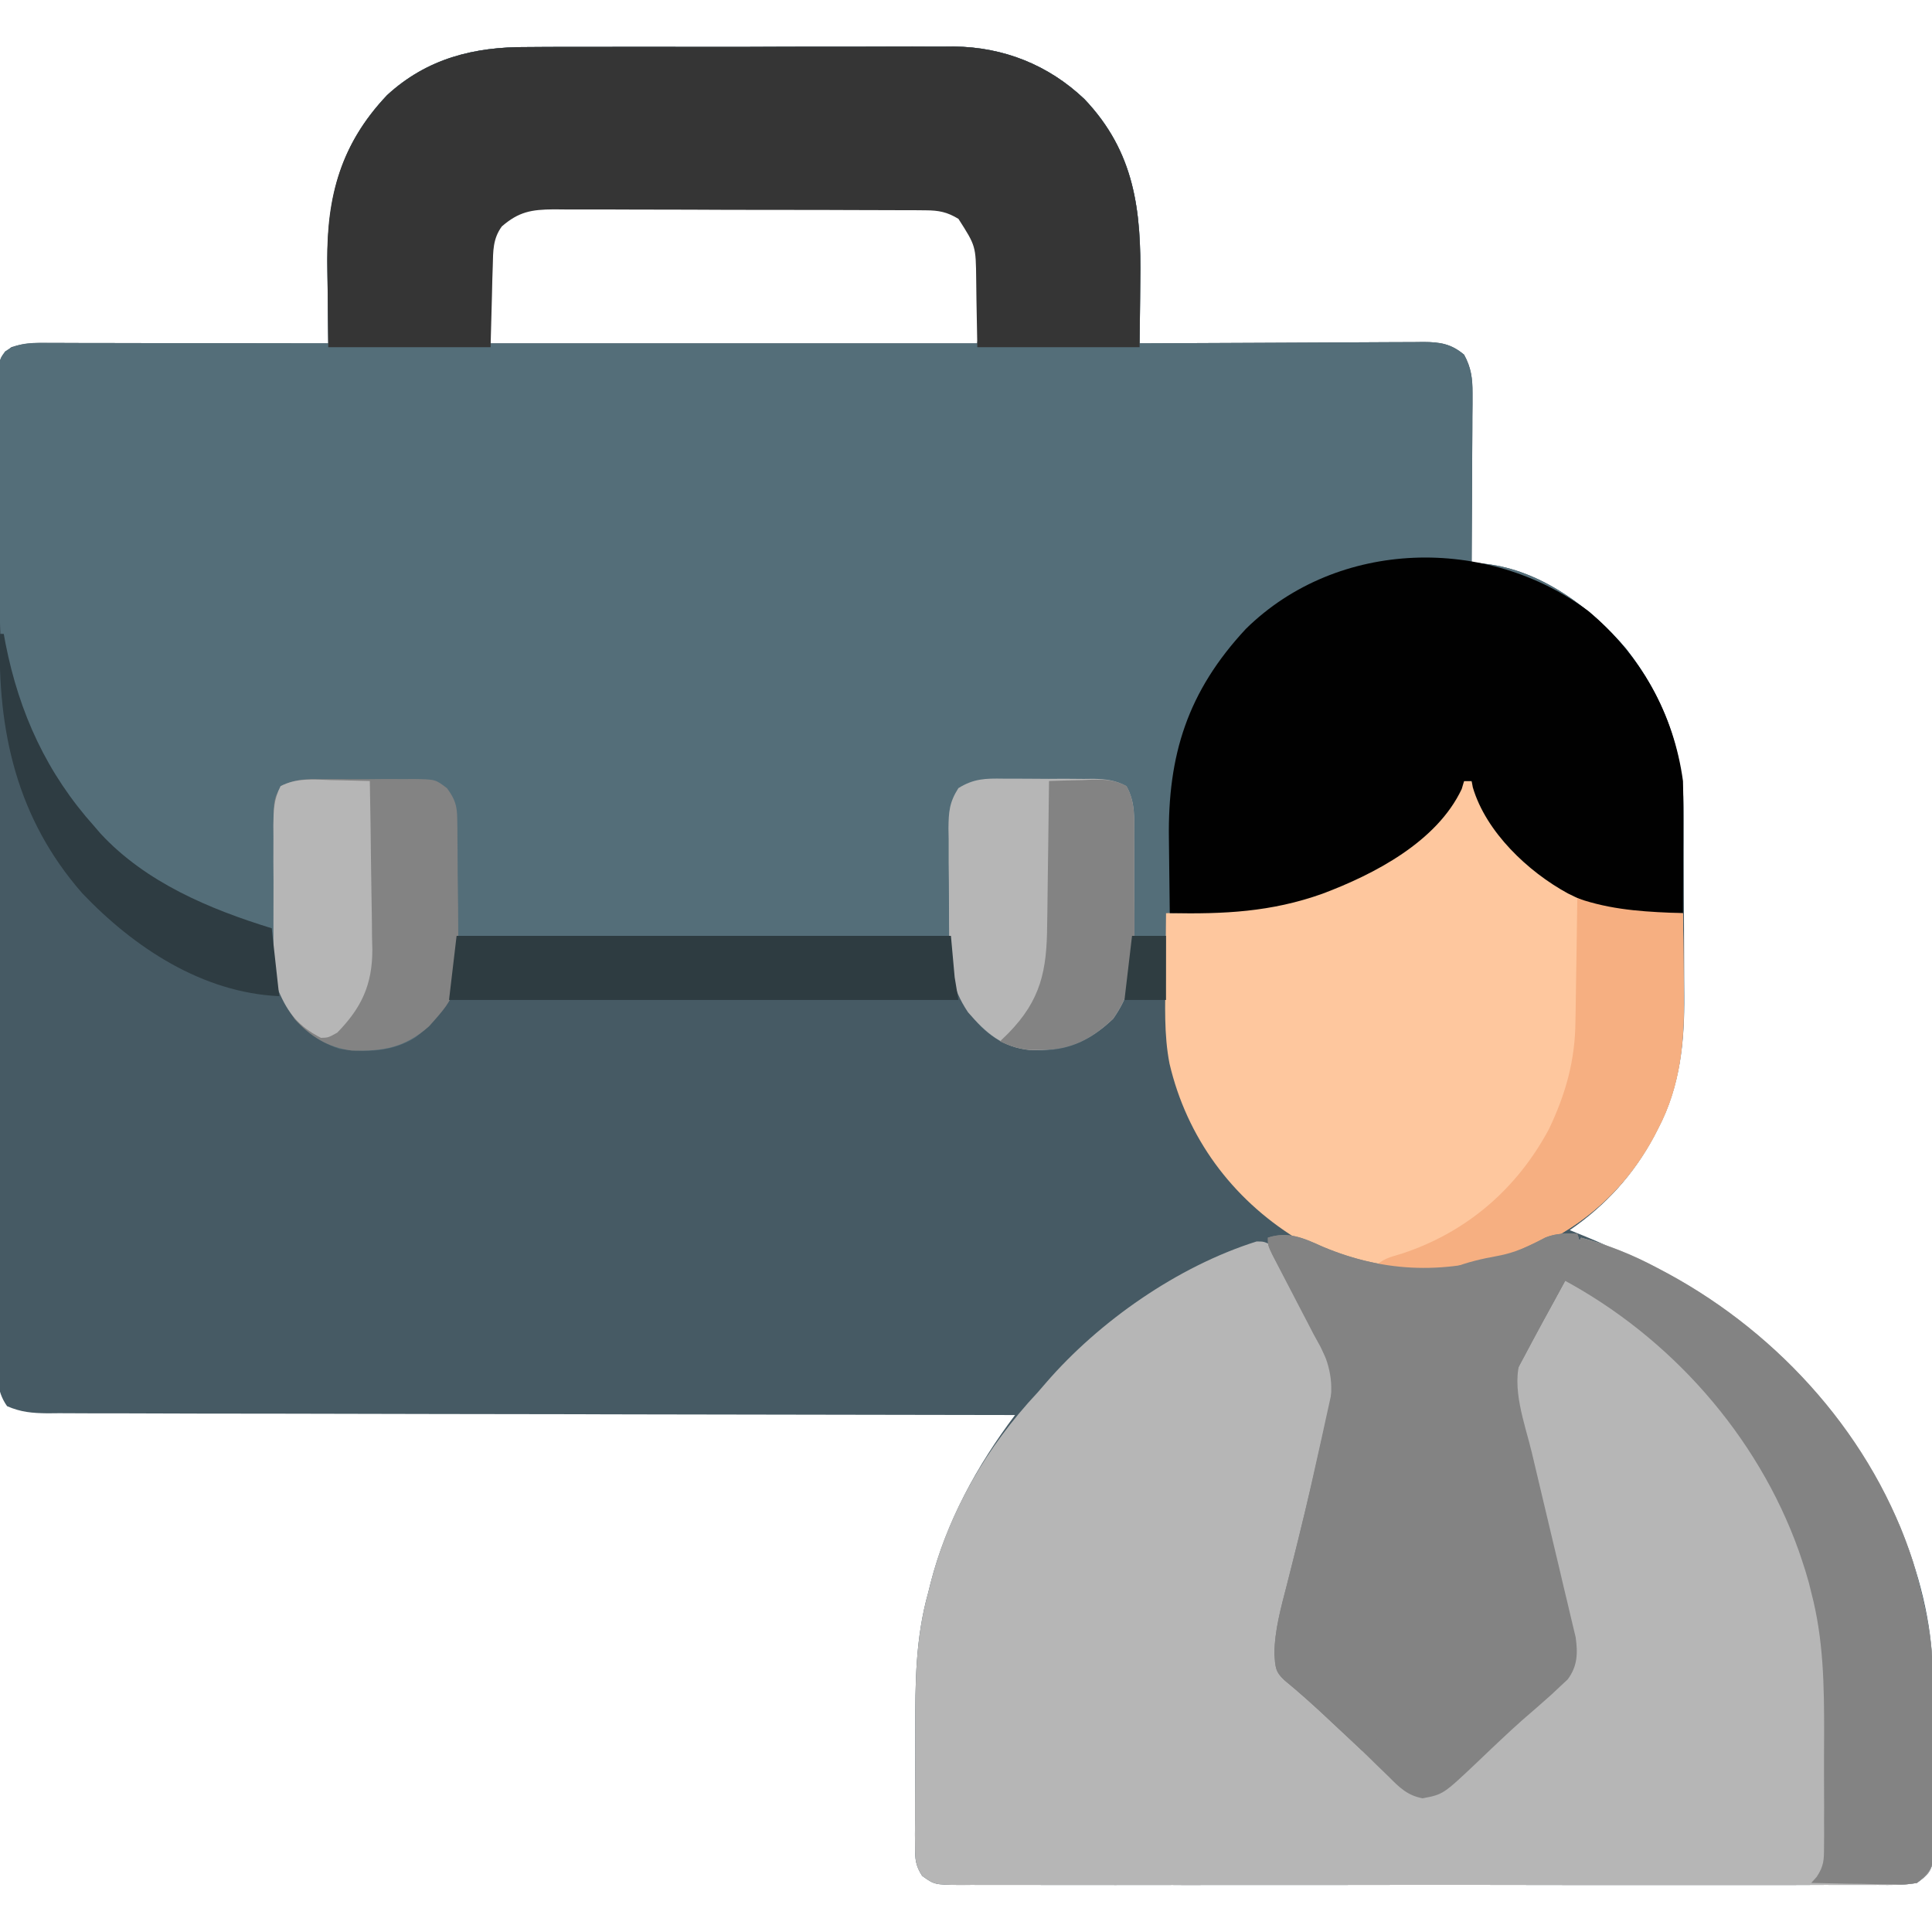 <svg width="36" height="36" viewBox="0 0 36 36" fill="none" xmlns="http://www.w3.org/2000/svg">
<g clip-path="url(#clip0_821_5734)">
<path d="M9.817 0.877C9.909 0.876 10.002 0.875 10.097 0.875C10.349 0.873 10.601 0.873 10.853 0.874C11.064 0.874 11.275 0.874 11.486 0.873C11.985 0.872 12.484 0.872 12.983 0.874C13.495 0.875 14.008 0.874 14.52 0.871C14.962 0.869 15.404 0.869 15.846 0.87C16.109 0.87 16.372 0.87 16.635 0.868C16.883 0.867 17.13 0.867 17.378 0.869C17.511 0.87 17.643 0.868 17.776 0.867C18.699 0.877 19.535 1.209 20.206 1.846C21.143 2.831 21.269 3.92 21.247 5.221C21.246 5.335 21.245 5.45 21.245 5.565C21.242 5.843 21.239 6.121 21.234 6.398C21.34 6.398 21.34 6.398 21.448 6.397C22.113 6.393 22.779 6.39 23.444 6.388C23.786 6.386 24.128 6.385 24.47 6.383C24.8 6.38 25.13 6.379 25.46 6.378C25.586 6.378 25.712 6.377 25.838 6.376C26.014 6.375 26.19 6.374 26.367 6.374C26.419 6.374 26.471 6.373 26.524 6.372C26.835 6.374 27.041 6.407 27.281 6.609C27.413 6.85 27.439 7.052 27.438 7.324C27.438 7.394 27.438 7.464 27.438 7.537C27.437 7.612 27.436 7.687 27.436 7.764C27.435 7.881 27.435 7.881 27.435 7.999C27.434 8.246 27.432 8.494 27.431 8.741C27.43 8.908 27.429 9.076 27.429 9.244C27.427 9.655 27.425 10.066 27.422 10.477C27.554 10.492 27.554 10.492 27.69 10.508C28.714 10.626 29.656 11.329 30.305 12.094C30.978 12.958 31.364 13.941 31.371 15.046C31.371 15.094 31.371 15.141 31.372 15.19C31.373 15.345 31.373 15.5 31.374 15.656C31.374 15.709 31.374 15.763 31.374 15.818C31.375 16.102 31.376 16.386 31.376 16.669C31.377 16.96 31.378 17.25 31.38 17.541C31.382 17.767 31.382 17.992 31.382 18.218C31.382 18.325 31.383 18.432 31.384 18.539C31.391 19.411 31.309 20.243 30.898 21.028C30.862 21.098 30.862 21.098 30.825 21.17C30.442 21.885 29.921 22.461 29.25 22.922C29.334 22.956 29.418 22.99 29.505 23.025C32.117 24.095 34.254 25.789 35.401 28.438C35.748 29.279 36.003 30.233 36.012 31.144C36.013 31.225 36.014 31.306 36.015 31.389C36.016 31.518 36.016 31.518 36.017 31.65C36.017 31.739 36.018 31.828 36.018 31.92C36.019 32.109 36.02 32.297 36.021 32.485C36.021 32.726 36.024 32.967 36.027 33.208C36.029 33.439 36.029 33.669 36.03 33.9C36.031 33.986 36.032 34.073 36.034 34.162C36.033 34.242 36.033 34.322 36.033 34.405C36.033 34.476 36.034 34.546 36.034 34.619C35.987 34.873 35.93 34.935 35.719 35.086C35.476 35.129 35.236 35.124 34.99 35.122C34.878 35.122 34.877 35.122 34.763 35.123C34.511 35.124 34.259 35.123 34.007 35.122C33.826 35.123 33.646 35.123 33.465 35.124C33.026 35.125 32.586 35.125 32.147 35.124C31.789 35.123 31.432 35.123 31.075 35.124C30.999 35.124 30.999 35.124 30.921 35.124C30.818 35.124 30.715 35.124 30.611 35.124C29.643 35.125 28.675 35.124 27.707 35.122C26.876 35.121 26.044 35.121 25.213 35.123C24.249 35.124 23.284 35.125 22.319 35.124C22.216 35.124 22.114 35.124 22.011 35.124C21.96 35.123 21.91 35.123 21.857 35.123C21.501 35.123 21.144 35.124 20.787 35.124C20.307 35.125 19.826 35.124 19.346 35.123C19.17 35.123 18.993 35.123 18.817 35.123C18.576 35.124 18.336 35.123 18.096 35.122C17.99 35.123 17.99 35.123 17.882 35.123C17.412 35.118 17.412 35.118 17.183 34.954C17.059 34.763 17.051 34.643 17.051 34.415C17.05 34.337 17.049 34.259 17.049 34.178C17.049 34.094 17.05 34.009 17.051 33.922C17.051 33.835 17.051 33.747 17.051 33.657C17.051 33.471 17.051 33.285 17.053 33.099C17.055 32.818 17.055 32.536 17.054 32.255C17.054 31.372 17.056 30.526 17.297 29.672C17.31 29.617 17.324 29.562 17.338 29.506C17.63 28.361 18.206 27.306 18.914 26.367C18.875 26.367 18.836 26.367 18.795 26.367C16.476 26.364 14.157 26.36 11.838 26.355C11.559 26.354 11.281 26.353 11.002 26.353C10.947 26.352 10.892 26.352 10.835 26.352C9.937 26.35 9.039 26.349 8.141 26.348C7.22 26.347 6.299 26.345 5.378 26.342C4.81 26.34 4.242 26.34 3.673 26.34C3.238 26.34 2.802 26.338 2.366 26.336C2.187 26.336 2.009 26.335 1.83 26.336C1.586 26.336 1.342 26.335 1.098 26.333C1.027 26.334 0.956 26.334 0.883 26.335C0.6 26.331 0.393 26.315 0.132 26.202C-0.08 25.903 -0.048 25.607 -0.044 25.249C-0.044 25.17 -0.045 25.091 -0.045 25.01C-0.046 24.744 -0.045 24.478 -0.043 24.212C-0.043 24.022 -0.044 23.832 -0.045 23.642C-0.046 23.178 -0.045 22.714 -0.043 22.251C-0.042 21.711 -0.042 21.172 -0.042 20.632C-0.042 19.67 -0.041 18.707 -0.038 17.745C-0.036 16.81 -0.035 15.876 -0.035 14.941C-0.036 13.924 -0.036 12.907 -0.034 11.89C-0.034 11.836 -0.034 11.783 -0.034 11.727C-0.034 11.619 -0.034 11.511 -0.034 11.403C-0.033 11.027 -0.033 10.651 -0.033 10.274C-0.033 9.816 -0.033 9.358 -0.031 8.899C-0.03 8.665 -0.03 8.431 -0.03 8.197C-0.03 7.944 -0.029 7.691 -0.028 7.437C-0.028 7.363 -0.029 7.288 -0.029 7.212C-0.028 7.144 -0.028 7.076 -0.027 7.007C-0.027 6.948 -0.027 6.89 -0.027 6.83C0.006 6.643 0.062 6.583 0.211 6.469C0.467 6.383 0.702 6.389 0.969 6.39C1.052 6.39 1.052 6.39 1.137 6.39C1.321 6.39 1.504 6.391 1.688 6.392C1.816 6.392 1.943 6.392 2.07 6.392C2.406 6.392 2.741 6.393 3.076 6.394C3.419 6.394 3.761 6.395 4.103 6.395C4.774 6.396 5.446 6.397 6.117 6.398C6.116 6.328 6.115 6.258 6.114 6.186C6.11 5.922 6.107 5.658 6.106 5.393C6.104 5.28 6.103 5.166 6.101 5.053C6.081 3.765 6.298 2.739 7.213 1.773C7.955 1.09 8.832 0.871 9.817 0.877ZM9.351 4.148C8.978 4.703 8.978 4.703 9.141 6.398C12.134 6.398 15.127 6.398 18.211 6.398C18.386 4.679 18.386 4.679 17.93 4.078C17.609 3.793 17.235 3.837 16.828 3.839C16.753 3.838 16.677 3.838 16.6 3.837C16.35 3.836 16.101 3.836 15.851 3.837C15.678 3.836 15.504 3.836 15.331 3.836C14.967 3.835 14.604 3.835 14.24 3.836C13.774 3.837 13.308 3.835 12.843 3.833C12.484 3.832 12.126 3.832 11.768 3.832C11.596 3.832 11.424 3.832 11.253 3.831C11.012 3.83 10.772 3.831 10.532 3.832C10.461 3.831 10.39 3.831 10.317 3.83C9.915 3.834 9.662 3.866 9.351 4.148Z" fill="#465A64"/>
<path d="M9.817 0.877C9.909 0.876 10.002 0.875 10.097 0.875C10.349 0.873 10.601 0.873 10.853 0.874C11.064 0.874 11.275 0.874 11.486 0.873C11.985 0.872 12.484 0.872 12.983 0.874C13.495 0.875 14.008 0.874 14.52 0.871C14.962 0.869 15.404 0.869 15.846 0.87C16.109 0.87 16.372 0.87 16.635 0.868C16.883 0.867 17.13 0.867 17.378 0.869C17.51 0.87 17.643 0.868 17.776 0.867C18.699 0.877 19.535 1.209 20.206 1.846C21.143 2.831 21.268 3.92 21.247 5.221C21.246 5.335 21.245 5.45 21.244 5.565C21.242 5.843 21.239 6.121 21.234 6.398C21.34 6.398 21.34 6.398 21.448 6.397C22.113 6.393 22.779 6.39 23.444 6.388C23.786 6.386 24.128 6.385 24.47 6.383C24.8 6.38 25.13 6.379 25.46 6.378C25.586 6.378 25.712 6.377 25.838 6.376C26.014 6.375 26.19 6.374 26.367 6.374C26.419 6.374 26.471 6.373 26.524 6.372C26.835 6.374 27.041 6.407 27.281 6.609C27.413 6.85 27.439 7.052 27.438 7.324C27.438 7.394 27.438 7.464 27.438 7.537C27.437 7.612 27.436 7.687 27.435 7.764C27.435 7.881 27.435 7.881 27.435 7.999C27.434 8.246 27.432 8.494 27.43 8.741C27.43 8.908 27.429 9.076 27.429 9.244C27.427 9.655 27.425 10.066 27.422 10.477C27.554 10.492 27.554 10.492 27.69 10.508C28.714 10.626 29.656 11.329 30.305 12.094C31.002 12.988 31.374 13.993 31.366 15.134C31.366 15.215 31.366 15.215 31.366 15.298C31.365 15.469 31.364 15.64 31.364 15.812C31.363 15.928 31.363 16.045 31.363 16.161C31.362 16.446 31.361 16.731 31.359 17.016C31.169 17.019 30.978 17.021 30.788 17.023C30.734 17.024 30.681 17.025 30.625 17.026C30.167 17.029 29.802 16.942 29.39 16.734C29.331 16.705 29.273 16.676 29.212 16.646C28.47 16.242 27.689 15.505 27.444 14.673C27.437 14.634 27.429 14.595 27.422 14.555C27.375 14.555 27.329 14.555 27.281 14.555C27.266 14.604 27.252 14.652 27.236 14.703C26.773 15.685 25.606 16.292 24.64 16.655C23.66 17.004 22.758 17.034 21.726 17.016C21.726 17.155 21.726 17.294 21.726 17.438C21.518 17.438 21.309 17.438 21.094 17.438C21.098 17.49 21.102 17.543 21.106 17.597C21.13 18.139 21.07 18.542 20.742 18.984C20.359 19.356 19.958 19.566 19.419 19.573C18.942 19.563 18.636 19.465 18.285 19.139C17.767 18.582 17.719 18.231 17.719 17.438C14.679 17.438 11.639 17.438 8.508 17.438C8.508 17.646 8.508 17.855 8.508 18.07C8.397 18.604 8.172 19.008 7.734 19.336C7.298 19.606 6.831 19.611 6.328 19.547C5.79 19.362 5.468 19.027 5.221 18.523C5.068 18.103 5.054 17.739 5.062 17.297C4.992 17.284 4.992 17.284 4.92 17.27C3.292 16.921 1.901 15.911 0.994 14.521C0.391 13.554 -0.005 12.442 -0.011 11.297C-0.012 11.247 -0.012 11.197 -0.013 11.146C-0.014 10.983 -0.014 10.819 -0.014 10.656C-0.015 10.542 -0.015 10.428 -0.016 10.314C-0.016 10.076 -0.017 9.838 -0.017 9.599C-0.017 9.294 -0.019 8.988 -0.021 8.683C-0.022 8.448 -0.023 8.213 -0.023 7.978C-0.023 7.865 -0.024 7.752 -0.025 7.64C-0.026 7.482 -0.026 7.325 -0.025 7.168C-0.025 7.079 -0.026 6.989 -0.026 6.897C-0 6.68 -0 6.68 0.094 6.548C0.367 6.363 0.653 6.389 0.968 6.39C1.052 6.39 1.052 6.39 1.137 6.39C1.321 6.39 1.504 6.391 1.688 6.392C1.816 6.392 1.943 6.392 2.07 6.392C2.406 6.392 2.741 6.393 3.076 6.394C3.418 6.394 3.761 6.395 4.103 6.395C4.774 6.396 5.446 6.397 6.117 6.398C6.116 6.328 6.115 6.258 6.114 6.186C6.11 5.922 6.107 5.658 6.105 5.393C6.104 5.28 6.103 5.166 6.101 5.053C6.081 3.765 6.298 2.739 7.213 1.773C7.955 1.09 8.832 0.871 9.817 0.877ZM9.351 4.148C8.978 4.703 8.978 4.703 9.14 6.398C12.134 6.398 15.127 6.398 18.211 6.398C18.386 4.679 18.386 4.679 17.93 4.078C17.609 3.793 17.235 3.837 16.828 3.839C16.753 3.838 16.677 3.838 16.599 3.837C16.35 3.836 16.101 3.836 15.851 3.837C15.678 3.836 15.504 3.836 15.331 3.836C14.967 3.835 14.604 3.835 14.24 3.836C13.774 3.837 13.308 3.835 12.842 3.833C12.484 3.832 12.126 3.832 11.768 3.832C11.596 3.832 11.424 3.832 11.252 3.831C11.012 3.83 10.772 3.831 10.532 3.832C10.461 3.831 10.39 3.831 10.317 3.83C9.915 3.834 9.662 3.866 9.351 4.148Z" fill="#546E79"/>
<path d="M29.461 23.062C29.967 23.195 30.418 23.379 30.88 23.625C30.944 23.659 31.008 23.693 31.074 23.728C33.178 24.868 34.916 26.809 35.648 29.109C35.835 29.771 36.006 30.454 36.012 31.144C36.013 31.225 36.014 31.306 36.015 31.389C36.016 31.518 36.016 31.518 36.017 31.65C36.017 31.739 36.018 31.828 36.018 31.92C36.019 32.109 36.02 32.297 36.021 32.485C36.022 32.726 36.024 32.967 36.027 33.208C36.029 33.439 36.029 33.669 36.03 33.9C36.031 33.986 36.032 34.073 36.034 34.162C36.033 34.282 36.033 34.282 36.033 34.405C36.034 34.511 36.034 34.511 36.034 34.619C35.987 34.873 35.93 34.935 35.719 35.086C35.476 35.129 35.236 35.124 34.99 35.122C34.915 35.122 34.84 35.123 34.763 35.123C34.511 35.124 34.259 35.123 34.007 35.122C33.826 35.123 33.646 35.123 33.465 35.124C33.026 35.125 32.586 35.125 32.147 35.124C31.789 35.123 31.432 35.123 31.075 35.124C30.999 35.124 30.999 35.124 30.921 35.124C30.818 35.124 30.715 35.124 30.611 35.124C29.643 35.125 28.675 35.124 27.707 35.122C26.876 35.121 26.045 35.121 25.213 35.123C24.249 35.124 23.284 35.125 22.319 35.124C22.216 35.124 22.114 35.124 22.011 35.124C21.96 35.123 21.91 35.123 21.857 35.123C21.501 35.123 21.144 35.124 20.787 35.124C20.307 35.125 19.827 35.124 19.346 35.123C19.17 35.123 18.993 35.123 18.817 35.123C18.576 35.124 18.336 35.123 18.096 35.122C18.025 35.122 17.955 35.123 17.882 35.124C17.412 35.118 17.412 35.118 17.183 34.954C17.059 34.763 17.051 34.643 17.051 34.415C17.05 34.337 17.049 34.259 17.049 34.178C17.049 34.094 17.05 34.009 17.051 33.922C17.051 33.835 17.051 33.747 17.051 33.657C17.051 33.471 17.052 33.285 17.053 33.099C17.055 32.818 17.055 32.536 17.054 32.255C17.054 31.372 17.056 30.526 17.297 29.672C17.31 29.617 17.324 29.562 17.338 29.506C17.682 28.157 18.39 26.955 19.336 25.945C19.387 25.887 19.437 25.828 19.49 25.767C20.483 24.618 21.948 23.595 23.414 23.133C23.549 23.133 23.549 23.133 23.695 23.203C23.806 23.365 23.897 23.517 23.987 23.69C24.013 23.74 24.039 23.79 24.066 23.841C24.122 23.946 24.177 24.052 24.231 24.157C24.314 24.317 24.4 24.476 24.486 24.634C24.791 25.212 24.993 25.639 24.82 26.297C24.802 26.378 24.785 26.46 24.766 26.544C24.714 26.778 24.657 27.01 24.599 27.243C24.56 27.394 24.523 27.546 24.485 27.698C24.434 27.905 24.383 28.111 24.332 28.318C24.223 28.757 24.116 29.197 24.012 29.637C23.994 29.71 23.976 29.782 23.957 29.857C23.776 30.574 23.776 30.574 23.941 31.263C24.122 31.434 24.307 31.599 24.496 31.761C24.738 31.973 24.972 32.194 25.207 32.414C25.299 32.5 25.391 32.586 25.483 32.672C25.628 32.806 25.771 32.942 25.913 33.079C26.111 33.267 26.242 33.383 26.508 33.456C26.981 33.327 27.317 32.952 27.65 32.608C27.772 32.486 27.898 32.373 28.028 32.26C28.074 32.22 28.12 32.18 28.168 32.139C28.261 32.057 28.355 31.976 28.449 31.895C28.575 31.786 28.699 31.676 28.824 31.566C28.864 31.531 28.905 31.496 28.947 31.46C29.213 31.223 29.293 31.078 29.32 30.727C29.288 30.486 29.288 30.486 29.224 30.234C29.213 30.186 29.202 30.139 29.19 30.09C29.166 29.988 29.142 29.886 29.117 29.783C29.078 29.622 29.04 29.459 29.002 29.297C28.922 28.953 28.84 28.609 28.758 28.266C28.663 27.867 28.568 27.468 28.475 27.07C28.438 26.91 28.399 26.751 28.361 26.592C28.338 26.494 28.315 26.396 28.292 26.298C28.271 26.212 28.251 26.127 28.23 26.039C28.171 25.644 28.259 25.359 28.445 25.013C28.481 24.944 28.517 24.876 28.555 24.805C28.593 24.735 28.631 24.664 28.67 24.592C28.744 24.452 28.819 24.313 28.893 24.173C28.929 24.106 28.965 24.038 29.002 23.968C29.16 23.669 29.311 23.366 29.461 23.062Z" fill="#B6B6B6"/>
<path d="M27.281 14.555C27.328 14.555 27.374 14.555 27.422 14.555C27.454 14.624 27.454 14.624 27.487 14.694C28.002 15.722 28.8 16.471 29.883 16.875C30.075 16.929 30.254 16.957 30.453 16.968C30.532 16.972 30.532 16.972 30.614 16.977C30.668 16.979 30.723 16.982 30.779 16.985C30.863 16.989 30.863 16.989 30.948 16.994C31.085 17.002 31.222 17.009 31.359 17.016C31.365 17.359 31.368 17.703 31.371 18.047C31.372 18.163 31.373 18.28 31.375 18.396C31.39 19.324 31.338 20.188 30.898 21.028C30.874 21.075 30.849 21.122 30.825 21.17C30.193 22.347 29.192 23.104 27.924 23.503C26.61 23.884 25.344 23.711 24.144 23.07C22.953 22.329 22.113 21.192 21.792 19.818C21.686 19.273 21.712 18.719 21.718 18.167C21.718 18.055 21.719 17.943 21.72 17.831C21.721 17.559 21.724 17.287 21.727 17.016C21.816 17.013 21.905 17.01 21.997 17.008C23.91 16.94 25.555 16.482 26.915 15.088C27.075 14.911 27.075 14.911 27.188 14.707C27.219 14.657 27.25 14.607 27.281 14.555Z" fill="#FEC79E"/>
<path d="M9.817 0.877C9.909 0.876 10.002 0.875 10.098 0.875C10.349 0.873 10.601 0.873 10.853 0.874C11.064 0.874 11.275 0.874 11.486 0.873C11.985 0.872 12.484 0.872 12.983 0.874C13.495 0.875 14.008 0.874 14.52 0.871C14.962 0.869 15.404 0.869 15.846 0.87C16.109 0.87 16.372 0.87 16.635 0.868C16.883 0.867 17.13 0.867 17.378 0.869C17.511 0.87 17.643 0.868 17.776 0.867C18.699 0.877 19.535 1.209 20.206 1.846C21.154 2.842 21.268 3.942 21.247 5.256C21.243 5.656 21.239 6.056 21.234 6.469C20.237 6.469 19.239 6.469 18.211 6.469C18.193 5.511 18.193 5.511 18.19 5.211C18.183 4.584 18.183 4.584 17.859 4.078C17.65 3.951 17.494 3.92 17.251 3.919C17.185 3.918 17.12 3.917 17.052 3.917C16.981 3.917 16.91 3.917 16.836 3.917C16.761 3.917 16.685 3.916 16.608 3.916C16.358 3.914 16.108 3.914 15.858 3.914C15.685 3.913 15.511 3.913 15.337 3.912C14.973 3.912 14.61 3.911 14.245 3.911C13.779 3.911 13.313 3.91 12.846 3.907C12.488 3.906 12.129 3.905 11.771 3.905C11.599 3.905 11.427 3.905 11.255 3.903C11.014 3.902 10.774 3.902 10.533 3.903C10.427 3.902 10.427 3.902 10.318 3.901C9.903 3.905 9.668 3.944 9.351 4.219C9.182 4.45 9.189 4.678 9.182 4.958C9.179 5.037 9.177 5.117 9.174 5.198C9.172 5.298 9.169 5.399 9.167 5.502C9.158 5.821 9.15 6.14 9.141 6.469C8.143 6.469 7.145 6.469 6.117 6.469C6.113 6.068 6.108 5.668 6.104 5.256C6.102 5.131 6.1 5.007 6.098 4.879C6.087 3.653 6.35 2.684 7.213 1.773C7.956 1.09 8.832 0.871 9.817 0.877Z" fill="#353535"/>
<path d="M29.602 11.39C30.572 12.205 31.188 13.295 31.36 14.554C31.365 14.748 31.368 14.94 31.366 15.133C31.366 15.214 31.366 15.214 31.366 15.297C31.366 15.468 31.365 15.639 31.364 15.811C31.364 15.927 31.363 16.044 31.363 16.16C31.362 16.445 31.361 16.73 31.36 17.015C31.169 17.018 30.979 17.02 30.788 17.022C30.735 17.023 30.681 17.024 30.626 17.025C30.167 17.028 29.802 16.941 29.391 16.733C29.332 16.704 29.273 16.675 29.212 16.646C28.47 16.241 27.69 15.504 27.444 14.672C27.433 14.613 27.433 14.613 27.422 14.554C27.376 14.554 27.329 14.554 27.281 14.554C27.259 14.627 27.259 14.627 27.237 14.702C26.774 15.685 25.607 16.291 24.64 16.654C23.683 16.995 22.804 17.034 21.797 17.015C21.792 16.671 21.788 16.327 21.785 15.983C21.784 15.867 21.783 15.75 21.781 15.634C21.757 14.066 22.129 12.886 23.215 11.718C24.927 10.035 27.719 9.978 29.602 11.39Z" fill="#010101"/>
<path d="M24.645 23.23C25.835 23.731 26.98 23.741 28.195 23.344C28.401 23.256 28.6 23.164 28.798 23.059C29.004 22.978 29.171 22.981 29.391 22.992C29.449 23.158 29.471 23.245 29.412 23.413C29.386 23.462 29.359 23.511 29.331 23.561C29.302 23.616 29.272 23.67 29.242 23.727C29.21 23.785 29.178 23.842 29.145 23.902C29.113 23.961 29.081 24.021 29.047 24.082C28.903 24.351 28.755 24.616 28.599 24.878C28.554 24.955 28.509 25.031 28.463 25.11C28.423 25.176 28.383 25.241 28.342 25.309C28.151 25.846 28.412 26.523 28.541 27.057C28.577 27.206 28.612 27.355 28.647 27.505C28.747 27.929 28.848 28.353 28.949 28.777C29.012 29.037 29.073 29.298 29.134 29.559C29.157 29.657 29.181 29.756 29.205 29.855C29.238 29.993 29.271 30.131 29.303 30.269C29.322 30.348 29.34 30.426 29.36 30.507C29.402 30.806 29.395 31.049 29.21 31.295C29.164 31.338 29.117 31.381 29.07 31.425C29.018 31.474 28.967 31.522 28.914 31.572C28.734 31.733 28.552 31.892 28.369 32.049C28.224 32.178 28.081 32.309 27.94 32.443C27.894 32.486 27.848 32.53 27.8 32.575C27.708 32.662 27.616 32.75 27.524 32.838C26.892 33.436 26.892 33.436 26.508 33.509C26.224 33.455 26.076 33.307 25.879 33.108C25.799 33.031 25.72 32.954 25.64 32.877C25.598 32.836 25.556 32.795 25.514 32.753C25.289 32.533 25.059 32.32 24.829 32.106C24.787 32.066 24.744 32.026 24.7 31.985C24.451 31.751 24.197 31.526 23.933 31.308C23.761 31.15 23.764 31.059 23.746 30.819C23.751 30.377 23.868 29.959 23.978 29.534C24.044 29.279 24.107 29.023 24.17 28.767C24.183 28.714 24.196 28.662 24.209 28.607C24.339 28.084 24.463 27.559 24.581 27.033C24.603 26.936 24.625 26.838 24.647 26.741C24.679 26.606 24.709 26.47 24.739 26.334C24.765 26.218 24.765 26.218 24.792 26.101C24.852 25.626 24.72 25.274 24.497 24.863C24.472 24.816 24.447 24.768 24.422 24.719C24.343 24.57 24.263 24.42 24.183 24.271C24.103 24.12 24.023 23.97 23.944 23.819C23.894 23.725 23.845 23.632 23.795 23.539C23.625 23.219 23.625 23.219 23.625 23.062C24.003 22.937 24.296 23.072 24.645 23.23Z" fill="#838383"/>
<path d="M29.461 23.062C29.969 23.201 30.416 23.378 30.88 23.625C30.944 23.659 31.008 23.693 31.074 23.728C33.178 24.868 34.916 26.809 35.648 29.109C35.835 29.771 36.006 30.454 36.012 31.144C36.014 31.265 36.014 31.265 36.015 31.389C36.016 31.475 36.016 31.561 36.017 31.65C36.017 31.739 36.018 31.828 36.019 31.92C36.019 32.109 36.02 32.297 36.021 32.485C36.022 32.726 36.024 32.967 36.027 33.208C36.029 33.439 36.029 33.669 36.03 33.9C36.031 33.986 36.032 34.073 36.034 34.162C36.033 34.242 36.033 34.322 36.033 34.405C36.033 34.476 36.034 34.546 36.034 34.619C35.99 34.857 35.908 34.94 35.719 35.086C35.506 35.118 35.506 35.118 35.261 35.113C35.129 35.112 35.129 35.112 34.994 35.111C34.857 35.107 34.857 35.107 34.717 35.103C34.624 35.102 34.532 35.101 34.436 35.1C34.207 35.096 33.979 35.092 33.75 35.086C33.801 35.028 33.801 35.028 33.854 34.969C33.984 34.77 33.988 34.659 33.988 34.423C33.989 34.308 33.989 34.308 33.99 34.191C33.99 34.108 33.989 34.025 33.989 33.94C33.989 33.854 33.989 33.768 33.99 33.68C33.99 33.498 33.989 33.315 33.988 33.133C33.987 32.858 33.988 32.582 33.99 32.307C33.991 31.406 33.98 30.546 33.75 29.672C33.735 29.612 33.72 29.552 33.705 29.49C33.664 29.342 33.62 29.197 33.57 29.052C33.552 29.001 33.535 28.949 33.517 28.896C32.748 26.744 31.12 24.911 29.109 23.836C29.225 23.581 29.341 23.326 29.461 23.062Z" fill="#838383"/>
<path d="M24.891 25.594C25.308 25.617 25.726 25.64 26.156 25.664C26.356 26.4 26.541 27.137 26.714 27.879C26.726 27.93 26.738 27.982 26.751 28.035C26.834 28.393 26.917 28.751 27 29.109C27.02 29.197 27.04 29.284 27.061 29.373C27.113 29.6 27.165 29.827 27.215 30.054C27.23 30.12 27.246 30.186 27.261 30.254C27.274 30.314 27.288 30.374 27.301 30.436C27.313 30.488 27.324 30.539 27.336 30.592C27.352 30.727 27.352 30.727 27.281 30.938C27.188 31.031 27.188 31.031 27.061 31.135C26.853 31.311 26.652 31.491 26.454 31.678C26.407 31.723 26.361 31.767 26.312 31.812C26.218 31.902 26.123 31.992 26.029 32.083C25.985 32.124 25.941 32.166 25.896 32.209C25.856 32.247 25.817 32.285 25.776 32.324C25.664 32.414 25.664 32.414 25.453 32.484C25.43 32.531 25.407 32.577 25.383 32.625C25.353 32.597 25.324 32.57 25.294 32.541C25.158 32.414 25.022 32.286 24.886 32.159C24.84 32.116 24.794 32.072 24.746 32.028C24.481 31.779 24.212 31.538 23.931 31.306C23.76 31.149 23.764 31.057 23.746 30.818C23.751 30.381 23.865 29.971 23.974 29.55C24.039 29.296 24.102 29.042 24.166 28.788C24.179 28.734 24.192 28.681 24.206 28.626C24.363 27.991 24.504 27.353 24.645 26.714C24.657 26.658 24.669 26.601 24.682 26.543C24.752 26.227 24.821 25.91 24.891 25.594Z" fill="#838383"/>
<path d="M18.694 14.509C18.784 14.509 18.784 14.509 18.875 14.509C19.001 14.509 19.127 14.51 19.253 14.511C19.445 14.514 19.637 14.513 19.83 14.511C19.953 14.512 20.075 14.513 20.197 14.514C20.255 14.513 20.312 14.513 20.371 14.512C20.605 14.517 20.782 14.537 20.989 14.649C21.159 14.95 21.135 15.251 21.133 15.591C21.134 15.703 21.134 15.703 21.135 15.816C21.135 15.974 21.135 16.132 21.134 16.289C21.133 16.529 21.136 16.768 21.138 17.007C21.138 17.161 21.138 17.314 21.138 17.468C21.139 17.538 21.14 17.609 21.141 17.682C21.134 18.18 21.027 18.57 20.742 18.983C20.274 19.428 19.837 19.581 19.195 19.567C18.672 19.514 18.374 19.25 18.038 18.863C17.724 18.396 17.686 18.002 17.686 17.451C17.685 17.379 17.685 17.307 17.684 17.233C17.683 17.082 17.683 16.931 17.683 16.78C17.683 16.549 17.68 16.318 17.677 16.087C17.677 15.939 17.677 15.792 17.677 15.645C17.676 15.576 17.674 15.507 17.673 15.436C17.677 15.126 17.689 14.952 17.858 14.686C18.145 14.507 18.362 14.504 18.694 14.509Z" fill="#B6B6B6"/>
<path d="M6.031 14.517C6.121 14.517 6.121 14.517 6.213 14.517C6.339 14.516 6.465 14.517 6.591 14.518C6.784 14.52 6.977 14.518 7.17 14.516C7.293 14.516 7.416 14.517 7.539 14.517C7.596 14.517 7.654 14.516 7.713 14.516C8.114 14.522 8.114 14.522 8.331 14.689C8.481 14.896 8.517 15.012 8.52 15.264C8.521 15.324 8.522 15.383 8.523 15.444C8.523 15.509 8.524 15.573 8.524 15.64C8.525 15.707 8.526 15.773 8.526 15.842C8.527 15.983 8.528 16.125 8.528 16.267C8.53 16.481 8.533 16.695 8.536 16.91C8.549 18.504 8.549 18.504 7.994 19.125C7.542 19.522 7.148 19.591 6.555 19.576C6.117 19.52 5.787 19.317 5.493 18.993C5.147 18.485 5.101 18.093 5.102 17.489C5.102 17.414 5.102 17.339 5.101 17.262C5.101 17.104 5.101 16.946 5.101 16.788C5.102 16.546 5.1 16.303 5.098 16.061C5.098 15.908 5.098 15.754 5.098 15.6C5.097 15.527 5.096 15.455 5.095 15.38C5.1 14.894 5.1 14.894 5.237 14.65C5.5 14.508 5.736 14.514 6.031 14.517Z" fill="#838383"/>
<path d="M29.391 16.734C29.433 16.749 29.475 16.763 29.518 16.778C30.128 16.968 30.726 16.994 31.359 17.016C31.365 17.359 31.368 17.703 31.371 18.047C31.372 18.163 31.373 18.28 31.375 18.396C31.39 19.324 31.338 20.188 30.898 21.028C30.874 21.075 30.849 21.122 30.825 21.17C30.193 22.347 29.192 23.104 27.924 23.503C27.148 23.727 26.394 23.774 25.594 23.625C25.764 23.455 25.887 23.429 26.117 23.361C27.322 22.966 28.263 22.159 28.863 21.038C29.176 20.38 29.351 19.758 29.356 19.028C29.358 18.962 29.359 18.895 29.36 18.827C29.364 18.619 29.366 18.411 29.369 18.202C29.371 18.06 29.373 17.917 29.376 17.775C29.382 17.428 29.387 17.081 29.391 16.734Z" fill="#F6AF81"/>
<path d="M8.508 17.438C11.547 17.438 14.587 17.438 17.719 17.438C17.742 17.693 17.765 17.948 17.789 18.211C17.812 18.35 17.835 18.489 17.859 18.633C14.727 18.633 11.595 18.633 8.367 18.633C8.414 18.238 8.46 17.844 8.508 17.438Z" fill="#2E3C41"/>
<path d="M24.645 23.23C25.835 23.731 26.98 23.741 28.195 23.344C28.401 23.256 28.6 23.164 28.798 23.059C29.004 22.978 29.171 22.981 29.391 22.992C29.448 23.157 29.471 23.244 29.413 23.411C29.374 23.483 29.374 23.483 29.334 23.556C29.29 23.638 29.29 23.638 29.245 23.721C29.213 23.778 29.181 23.835 29.149 23.893C29.12 23.947 29.091 24 29.061 24.055C28.998 24.171 28.935 24.286 28.871 24.402C28.642 24.821 28.419 25.243 28.195 25.664C27.741 25.678 27.287 25.688 26.833 25.695C26.678 25.698 26.524 25.702 26.369 25.706C26.147 25.713 25.925 25.716 25.703 25.719C25.634 25.722 25.565 25.725 25.494 25.728C25.026 25.728 25.026 25.728 24.846 25.552C24.753 25.405 24.68 25.26 24.609 25.102C24.566 25.024 24.523 24.946 24.479 24.866C24.42 24.752 24.42 24.752 24.36 24.636C24.338 24.595 24.317 24.554 24.295 24.512C24.251 24.427 24.206 24.341 24.162 24.256C24.095 24.125 24.026 23.994 23.958 23.863C23.915 23.779 23.871 23.696 23.828 23.612C23.789 23.537 23.75 23.462 23.71 23.384C23.625 23.203 23.625 23.203 23.625 23.062C24.003 22.937 24.296 23.072 24.645 23.23Z" fill="#838383"/>
<path d="M19.547 14.553C19.752 14.545 19.957 14.54 20.162 14.536C20.249 14.532 20.249 14.532 20.338 14.528C20.592 14.524 20.765 14.528 20.991 14.648C21.157 14.95 21.135 15.251 21.134 15.591C21.134 15.702 21.134 15.702 21.135 15.816C21.135 15.974 21.135 16.131 21.134 16.289C21.133 16.528 21.136 16.767 21.138 17.007C21.138 17.16 21.138 17.314 21.138 17.467C21.139 17.538 21.14 17.609 21.141 17.682C21.134 18.18 21.027 18.569 20.742 18.983C20.347 19.358 19.959 19.566 19.406 19.563C19.3 19.563 19.3 19.563 19.191 19.564C18.979 19.545 18.825 19.493 18.633 19.405C18.711 19.328 18.711 19.328 18.791 19.251C19.394 18.634 19.507 18.085 19.512 17.238C19.514 17.161 19.515 17.084 19.516 17.004C19.52 16.76 19.523 16.516 19.525 16.271C19.527 16.105 19.53 15.938 19.532 15.772C19.538 15.366 19.543 14.959 19.547 14.553Z" fill="#838383"/>
<path d="M6.17 14.536C6.274 14.538 6.274 14.538 6.379 14.54C6.55 14.543 6.72 14.548 6.891 14.553C6.901 15.081 6.909 15.609 6.914 16.137C6.916 16.316 6.919 16.496 6.922 16.675C6.928 16.934 6.93 17.192 6.932 17.451C6.934 17.53 6.936 17.61 6.938 17.692C6.939 18.344 6.739 18.777 6.284 19.242C6.117 19.335 6.117 19.335 5.981 19.339C5.566 19.125 5.369 18.885 5.19 18.463C5.088 18.137 5.093 17.814 5.095 17.474C5.095 17.399 5.095 17.325 5.095 17.247C5.094 17.09 5.095 16.933 5.096 16.776C5.098 16.535 5.096 16.294 5.094 16.053C5.094 15.9 5.095 15.747 5.095 15.594C5.095 15.522 5.094 15.45 5.094 15.376C5.097 15.1 5.102 14.895 5.228 14.648C5.532 14.493 5.835 14.524 6.17 14.536Z" fill="#B6B6B6"/>
<path d="M8.79029e-05 11.812C0.023 11.812 0.046 11.812 0.07 11.812C0.082 11.873 0.093 11.933 0.104 11.996C0.359 13.288 0.874 14.413 1.758 15.398C1.797 15.443 1.835 15.488 1.875 15.534C2.718 16.443 3.902 16.939 5.063 17.297C5.132 17.923 5.132 17.923 5.203 18.562C3.772 18.498 2.498 17.658 1.534 16.646C0.313 15.252 -0.052 13.621 8.79029e-05 11.812Z" fill="#2E3C42"/>
<path d="M29.391 22.992C29.448 23.157 29.471 23.244 29.413 23.411C29.387 23.459 29.361 23.507 29.334 23.556C29.305 23.61 29.276 23.664 29.246 23.72C29.214 23.777 29.182 23.834 29.149 23.893C29.101 23.981 29.101 23.981 29.052 24.071C28.987 24.192 28.921 24.312 28.855 24.433C28.739 24.644 28.626 24.856 28.513 25.068C28.408 25.267 28.301 25.466 28.195 25.664C27.522 25.664 26.849 25.664 26.156 25.664C26.416 25.08 26.416 25.08 26.502 24.889C26.613 24.645 26.715 24.409 26.795 24.152C26.864 23.935 26.918 23.795 27.07 23.625C27.348 23.515 27.615 23.455 27.907 23.402C28.233 23.343 28.506 23.214 28.798 23.059C29.004 22.978 29.171 22.981 29.391 22.992Z" fill="#838383"/>
<path d="M21.094 17.438C21.303 17.438 21.511 17.438 21.727 17.438C21.727 17.832 21.727 18.226 21.727 18.633C21.471 18.633 21.216 18.633 20.953 18.633C21 18.238 21.046 17.844 21.094 17.438Z" fill="#2F3D41"/>
</g>
<defs>
<clipPath id="clip0_821_5734">
<rect width="36" height="36" fill="white"/>
</clipPath>
</defs>
</svg>

